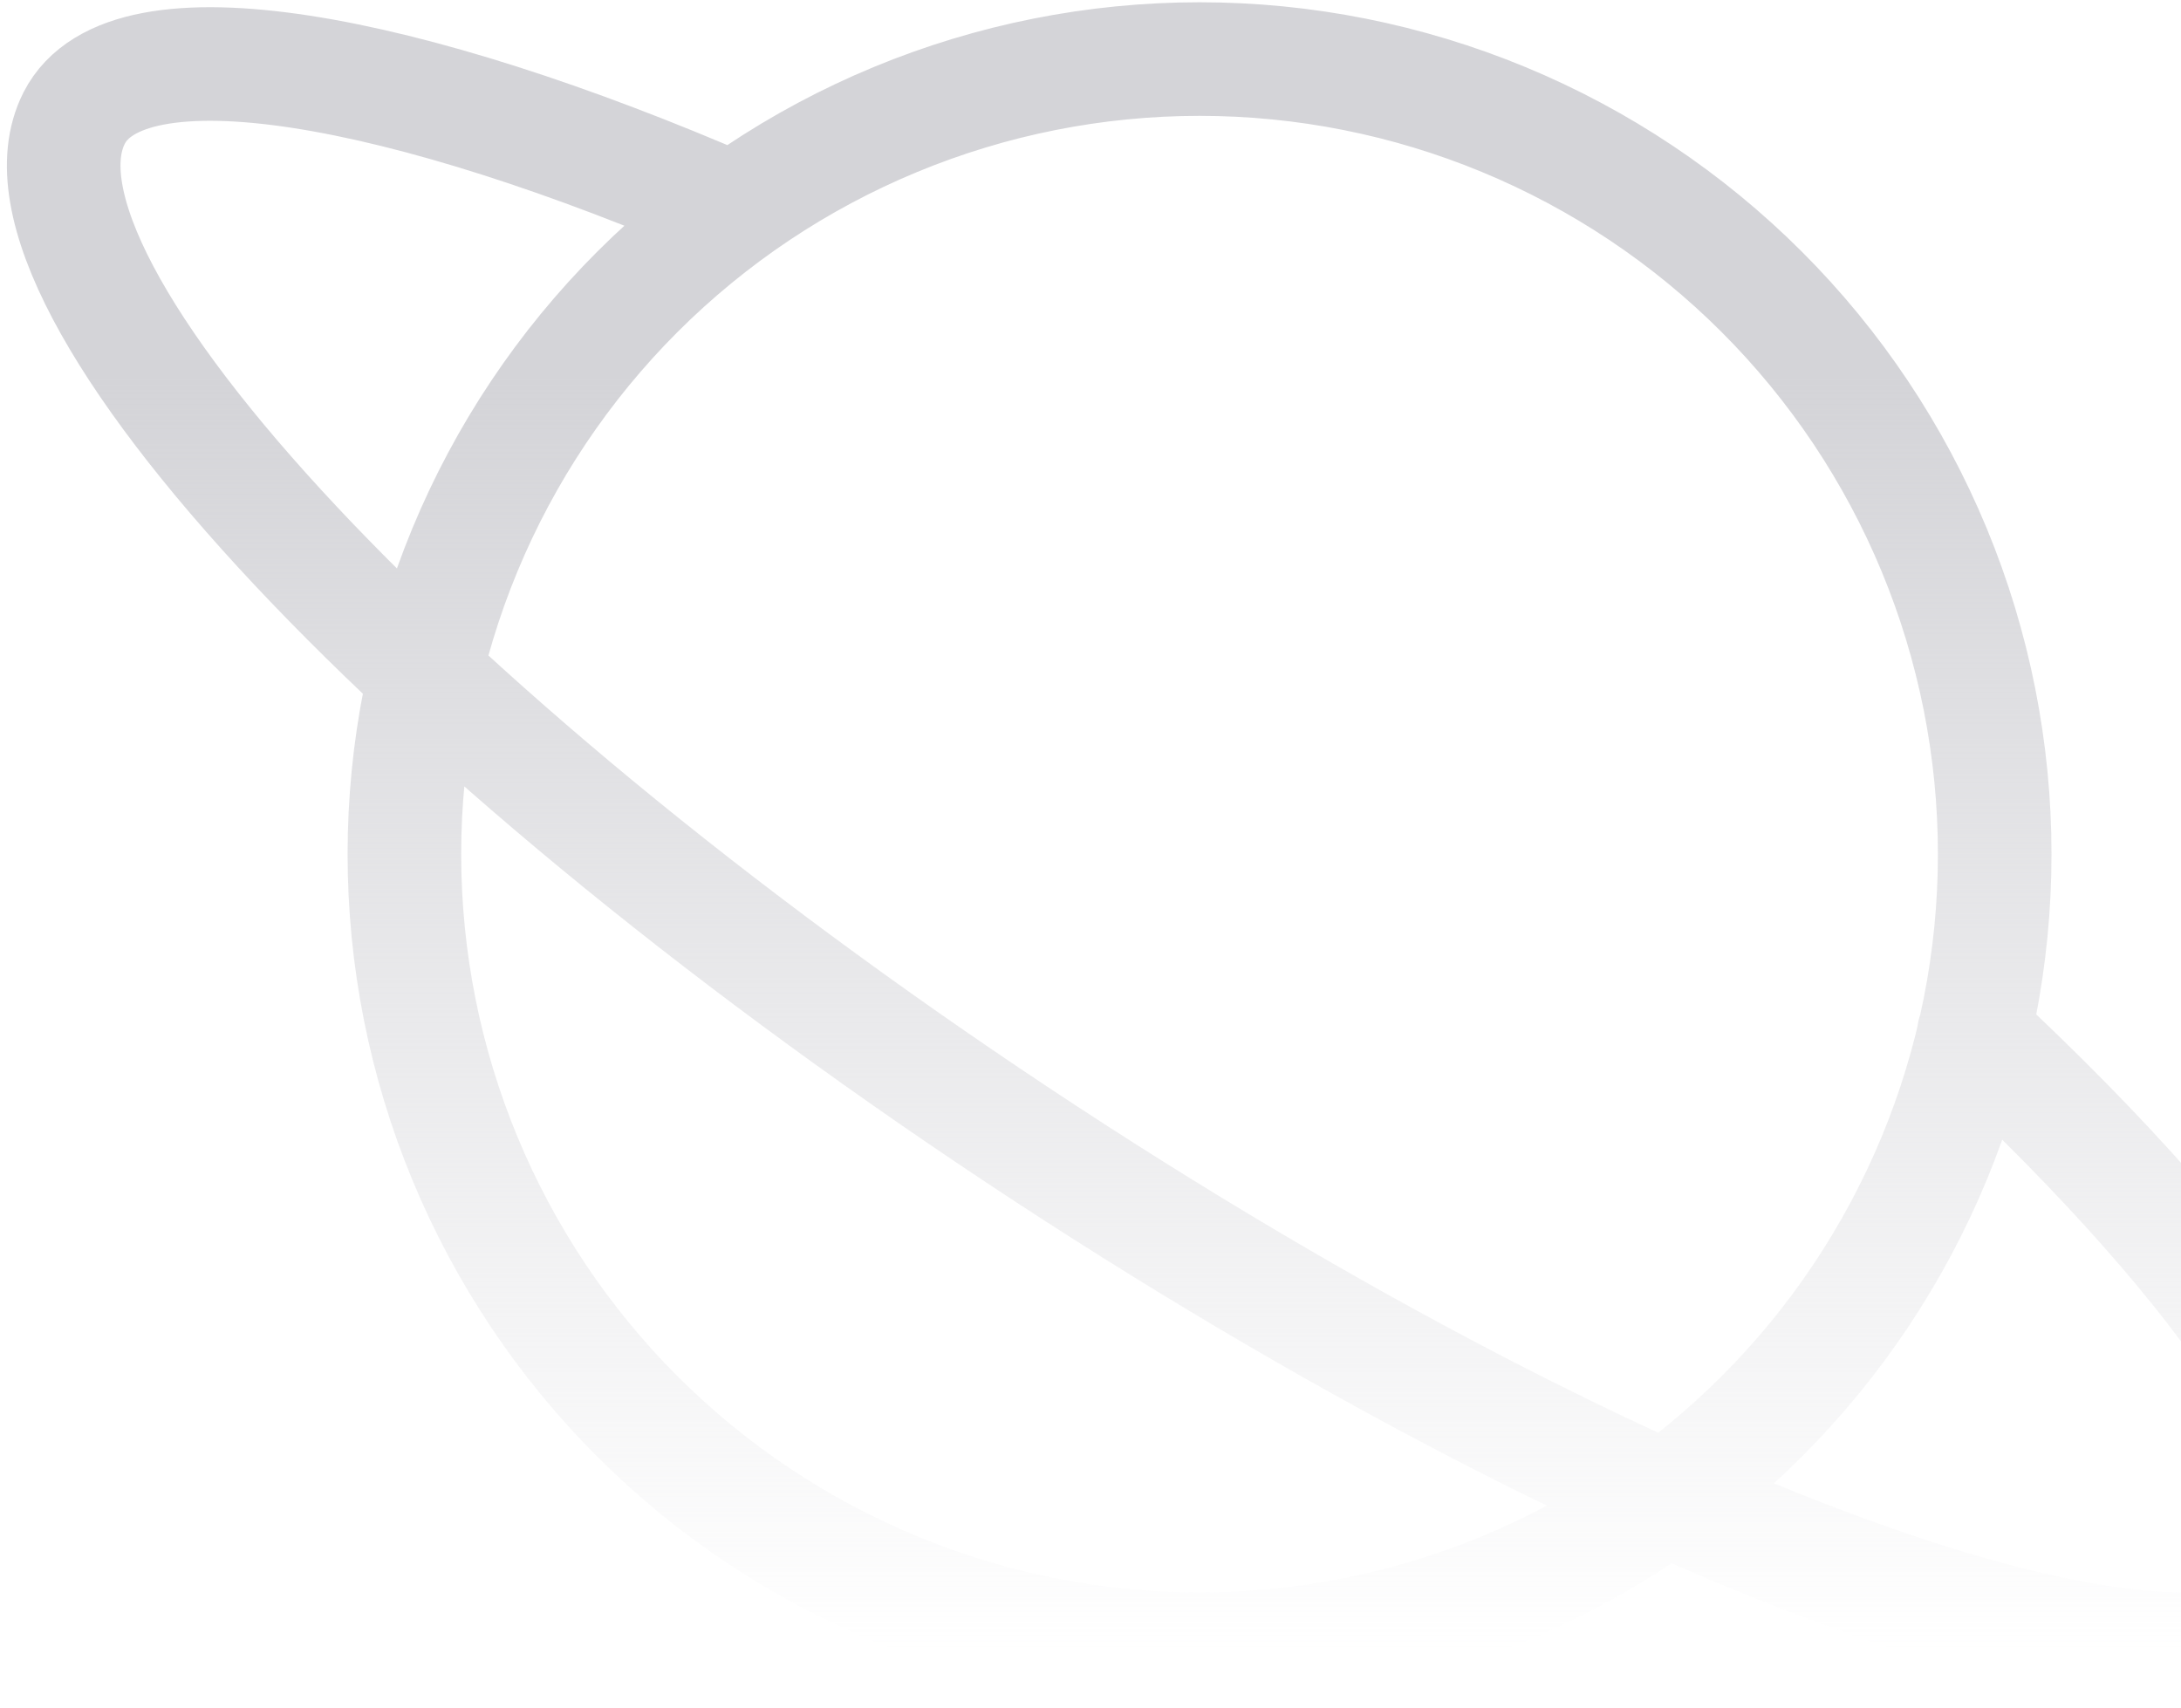 <svg width="240" height="188" viewBox="0 0 240 188" fill="none" xmlns="http://www.w3.org/2000/svg">
<path d="M217.2 113.749C245.85 140.474 261.525 163.749 255.85 174.999C246.538 193.249 183.562 171.762 115.163 127.024C46.788 82.287 -1.137 31.224 8.163 12.987C13.963 1.612 44.737 7.437 80.7 23.049M44.5 94C44.5 105.491 46.763 116.869 51.16 127.485C55.558 138.101 62.003 147.747 70.128 155.872C78.253 163.997 87.899 170.442 98.515 174.839C109.131 179.237 120.509 181.5 132 181.5C143.491 181.5 154.869 179.237 165.485 174.839C176.101 170.442 185.747 163.997 193.872 155.872C201.997 147.747 208.442 138.101 212.839 127.485C217.237 116.869 219.5 105.491 219.5 94C219.5 82.509 217.237 71.131 212.839 60.515C208.442 49.899 201.997 40.253 193.872 32.128C185.747 24.003 176.101 17.558 165.485 13.161C154.869 8.763 143.491 6.5 132 6.5C120.509 6.5 109.131 8.763 98.515 13.161C87.899 17.558 78.253 24.003 70.128 32.128C62.003 40.253 55.558 49.899 51.16 60.515C46.763 71.131 44.5 82.509 44.5 94Z" stroke="url(#paint0_linear_1822_10887)" stroke-width="12.5" stroke-linecap="round" stroke-linejoin="round"/>
<defs>
<linearGradient id="paint0_linear_1822_10887" x1="132.005" y1="6.5" x2="132.005" y2="181.501" gradientUnits="userSpaceOnUse">
<stop offset="0.2" stop-color="#D4D4D8"/>
<stop offset="1" stop-color="#D4D4D8" stop-opacity="0"/>
</linearGradient>
</defs>
</svg>
